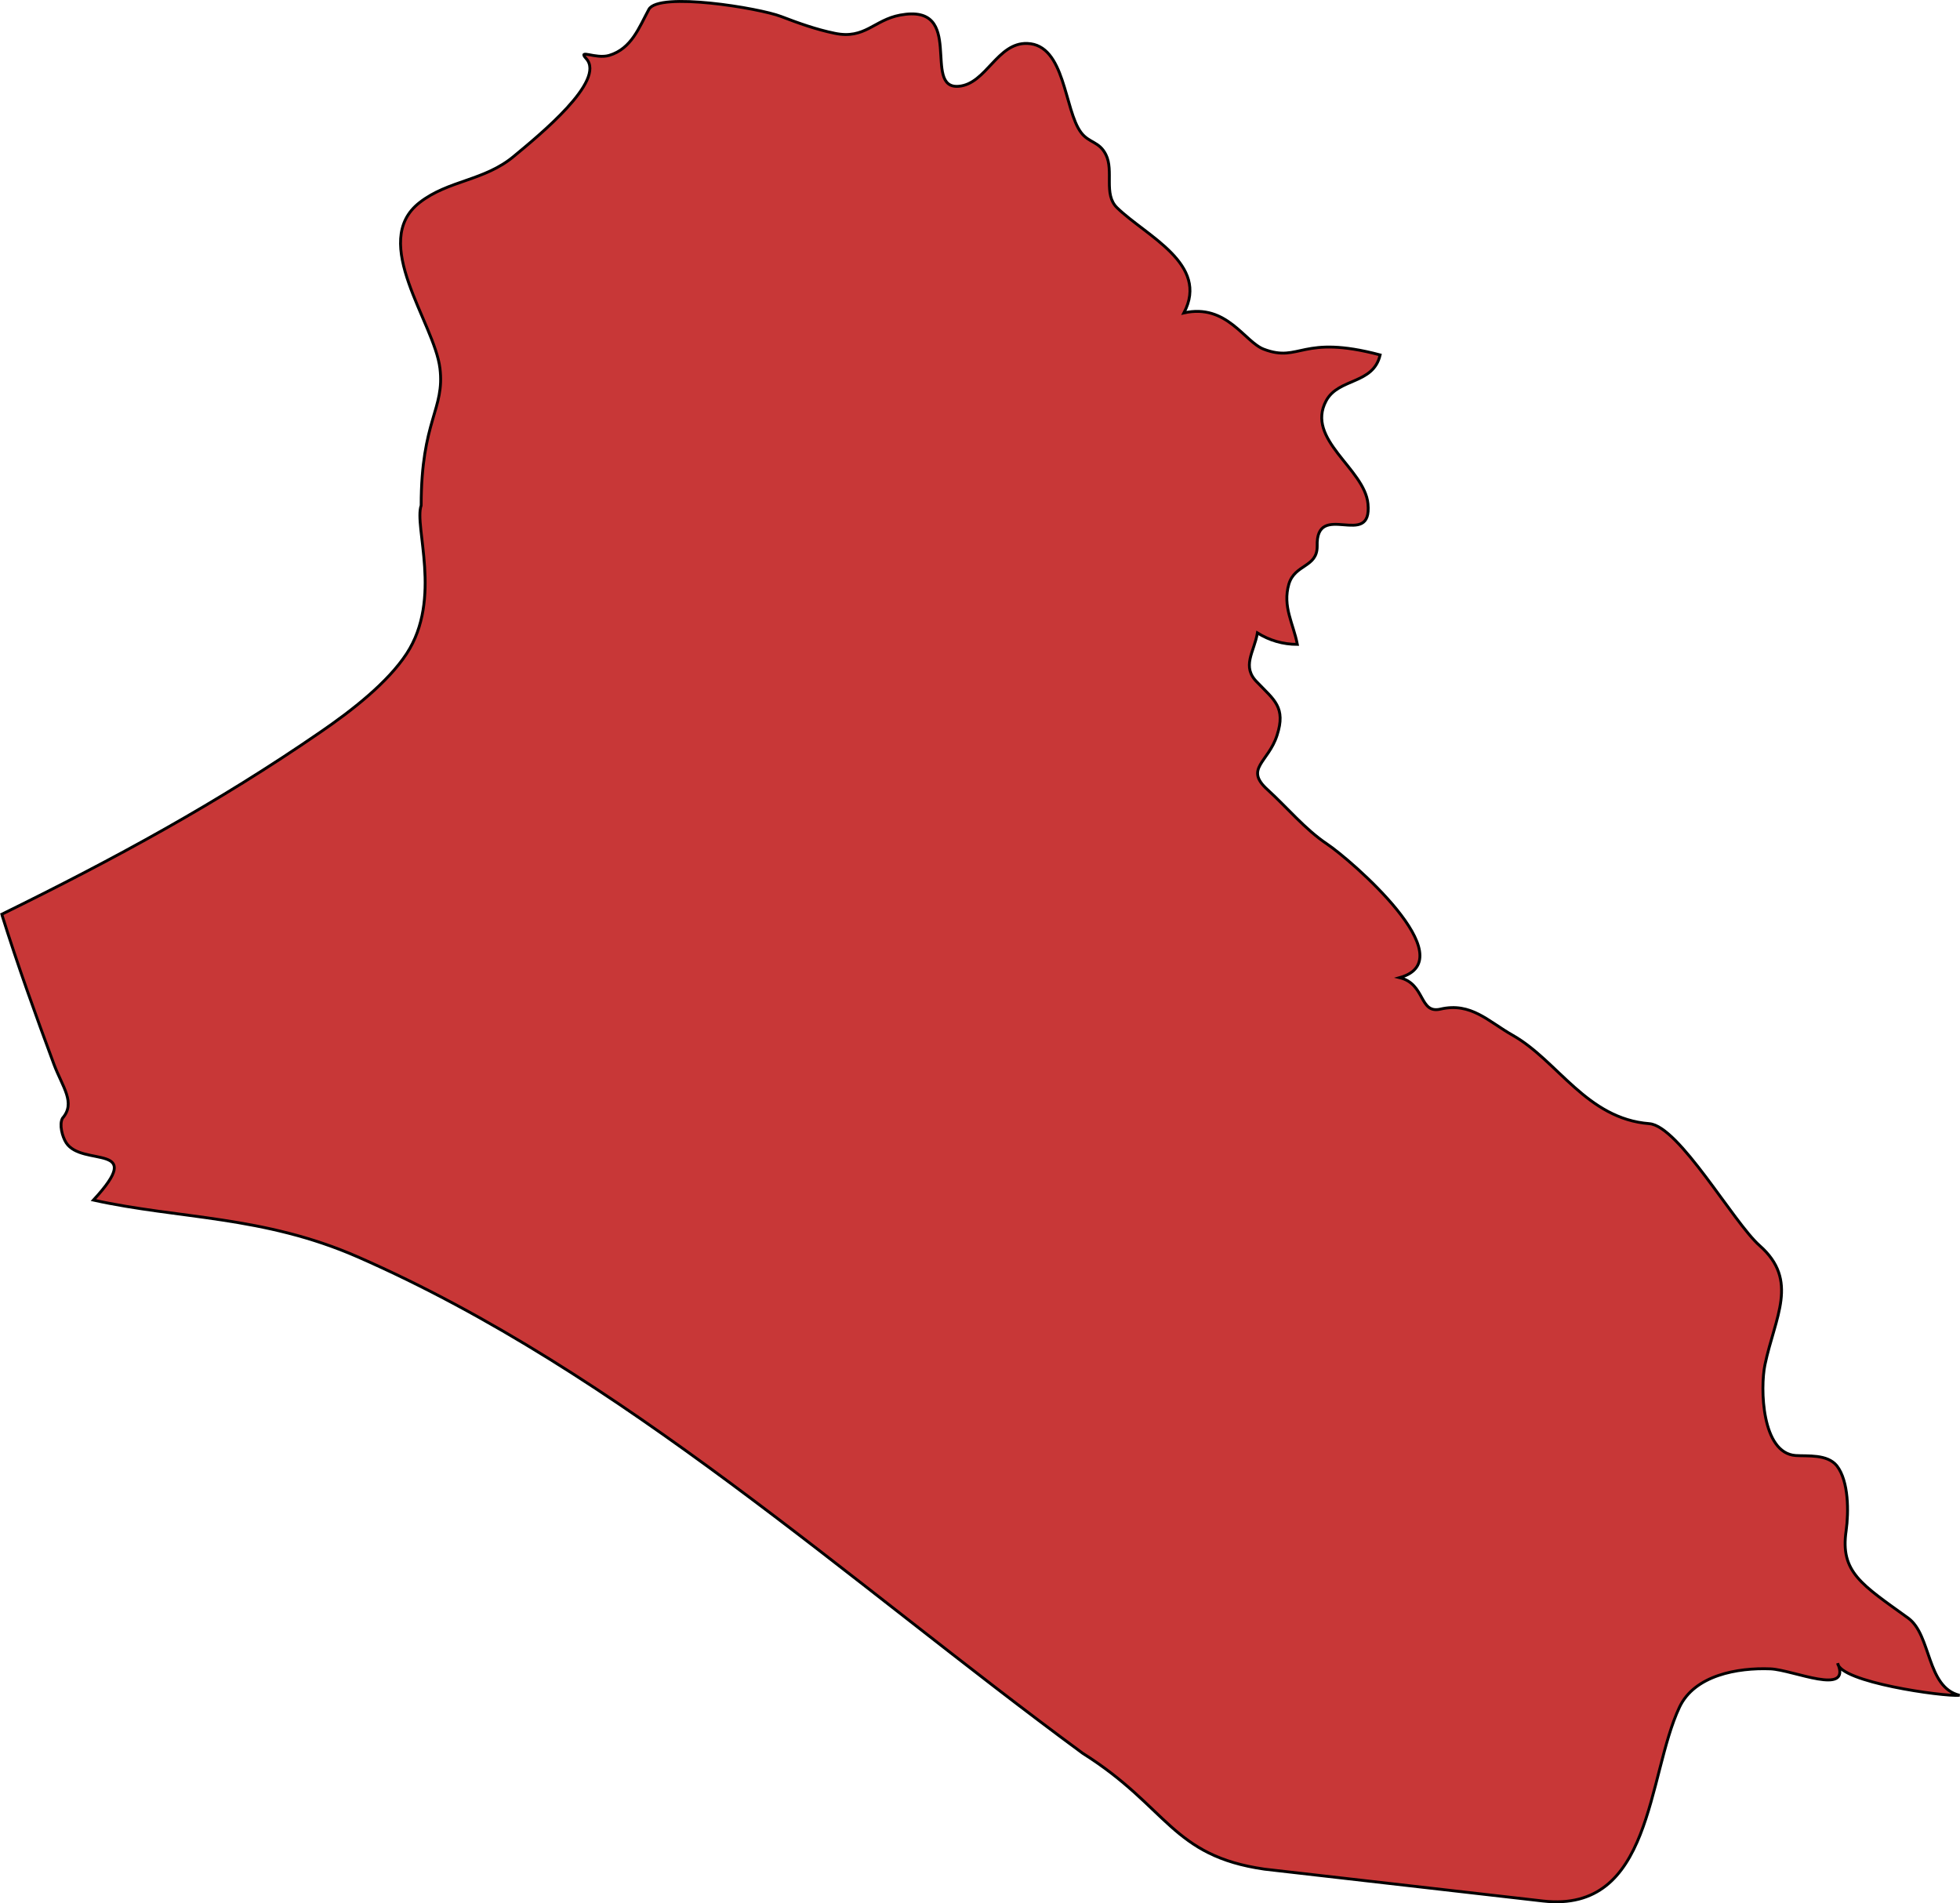 <?xml version="1.0" encoding="UTF-8" standalone="no"?>
<!-- Created with Inkscape (http://www.inkscape.org/) -->

<svg
   xmlns:dc="http://purl.org/dc/elements/1.1/"
   xmlns:cc="http://creativecommons.org/ns#"
   xmlns:rdf="http://www.w3.org/1999/02/22-rdf-syntax-ns#"
   xmlns:svg="http://www.w3.org/2000/svg"
   xmlns="http://www.w3.org/2000/svg"
   xmlns:sodipodi="http://sodipodi.sourceforge.net/DTD/sodipodi-0.dtd"
   xmlns:inkscape="http://www.inkscape.org/namespaces/inkscape"
   width="98.51mm"
   height="95.648mm"
   viewBox="0 0 98.51 95.648"
   version="1.1"
   id="svg40966"
   inkscape:version="0.92.0 r15299"
   sodipodi:docname="iraq.svg">
  <defs
     id="defs40960" />
  <sodipodi:namedview
     id="base"
     pagecolor="#ffffff"
     bordercolor="#666666"
     borderopacity="1.0"
     inkscape:pageopacity="0.0"
     inkscape:pageshadow="2"
     inkscape:zoom="0.35"
     inkscape:cx="186.15973"
     inkscape:cy="180.75167"
     inkscape:document-units="mm"
     inkscape:current-layer="layer1"
     showgrid="false"
     fit-margin-top="0"
     fit-margin-left="0"
     fit-margin-right="0"
     fit-margin-bottom="0"
     inkscape:window-width="1920"
     inkscape:window-height="1017"
     inkscape:window-x="1912"
     inkscape:window-y="-8"
     inkscape:window-maximized="1" />
  <g
     inkscape:label="Layer 1"
     inkscape:groupmode="layer"
     id="layer1"
     transform="translate(66.264,-101.009)">
    <path
       inkscape:connector-curvature="0"
       id="iq"
       class="landxx iq"
       d="m -66.232,146.983 c 5.796,-2.845 10.887,-5.62 16.045,-9.164 1.648,-1.126 3.416,-2.52 4.36,-3.959 1.808,-2.764 0.359,-6.415 0.731,-7.449 0,-4.295 1.196,-4.827 0.944,-6.891 -0.279,-2.306 -3.562,-6.357 -1.024,-8.331 1.449,-1.13 3.257,-1.083 4.746,-2.332 1.263,-1.049 4.639,-3.795 3.629,-4.902 -0.452,-0.508 0.465,0.04 1.156,-0.162 1.13,-0.343 1.502,-1.41 1.994,-2.314 0.492,-0.889 5.543,-0.067 6.646,0.359 0.877,0.336 1.768,0.655 2.698,0.845 1.515,0.314 1.967,-0.67 3.283,-0.915 3.337,-0.618 1.063,3.747 2.951,3.577 1.382,-0.12 1.927,-2.209 3.443,-2.152 1.914,0.067 1.848,3.341 2.698,4.472 0.399,0.537 0.917,0.443 1.25,1.115 0.412,0.822 -0.133,1.99 0.558,2.665 1.462,1.425 4.666,2.829 3.363,5.289 2.153,-0.484 3.044,1.458 4.014,1.824 1.834,0.698 1.874,-0.766 5.849,0.287 -0.346,1.494 -2.087,1.147 -2.712,2.302 -1.05,1.951 1.927,3.403 2.1,5.176 0.226,2.341 -2.632,-0.233 -2.552,2.14 0,1.069 -1.117,0.888 -1.422,1.894 -0.332,1.138 0.226,1.986 0.425,3.035 -0.718,0 -1.396,-0.195 -2.007,-0.576 -0.16,0.962 -0.824,1.694 0,2.491 0.824,0.867 1.449,1.238 0.984,2.661 -0.439,1.357 -1.648,1.666 -0.479,2.722 0.997,0.904 1.874,1.985 3.004,2.741 1.13,0.755 6.979,5.772 3.642,6.709 1.303,0.316 0.97,1.83 2.047,1.581 1.542,-0.358 2.406,0.623 3.642,1.32 2.26,1.281 3.709,4.193 6.859,4.437 1.489,0.12 4.227,4.966 5.543,6.128 1.994,1.759 0.771,3.574 0.266,5.992 -0.239,1.155 -0.173,4.435 1.542,4.557 0.598,0.04 1.595,-0.08 2.074,0.518 0.598,0.77 0.598,2.321 0.465,3.262 -0.306,2.088 0.784,2.701 3.111,4.384 1.183,0.849 0.917,3.483 2.592,3.886 -0.864,0.067 -6.008,-0.667 -6.128,-1.608 0.705,1.672 -2.233,0.33 -3.376,0.279 -1.662,-0.067 -3.815,0.322 -4.573,1.922 -1.635,3.468 -1.343,10.376 -6.872,9.744 l -13.984,-1.6 c -4.679,-0.669 -4.852,-3.129 -9.132,-5.818 -11.844,-8.708 -23.183,-19.142 -36.436,-24.948 -4.759,-2.086 -8.999,-1.909 -13.293,-2.858 2.698,-2.923 -0.558,-1.635 -1.369,-2.879 -0.199,-0.308 -0.359,-0.924 -0.186,-1.235 0.678,-0.776 0,-1.566 -0.425,-2.698 -0.931,-2.507 -1.821,-4.972 -2.619,-7.524"
       style="fill:#c83737;fill-opacity:1;fill-rule:evenodd;stroke:#000000;stroke-width:0.144;stroke-miterlimit:4;stroke-dasharray:none;stroke-opacity:1">
      <title
         id="title644">Iraq</title>
    </path>
  </g>
</svg>
